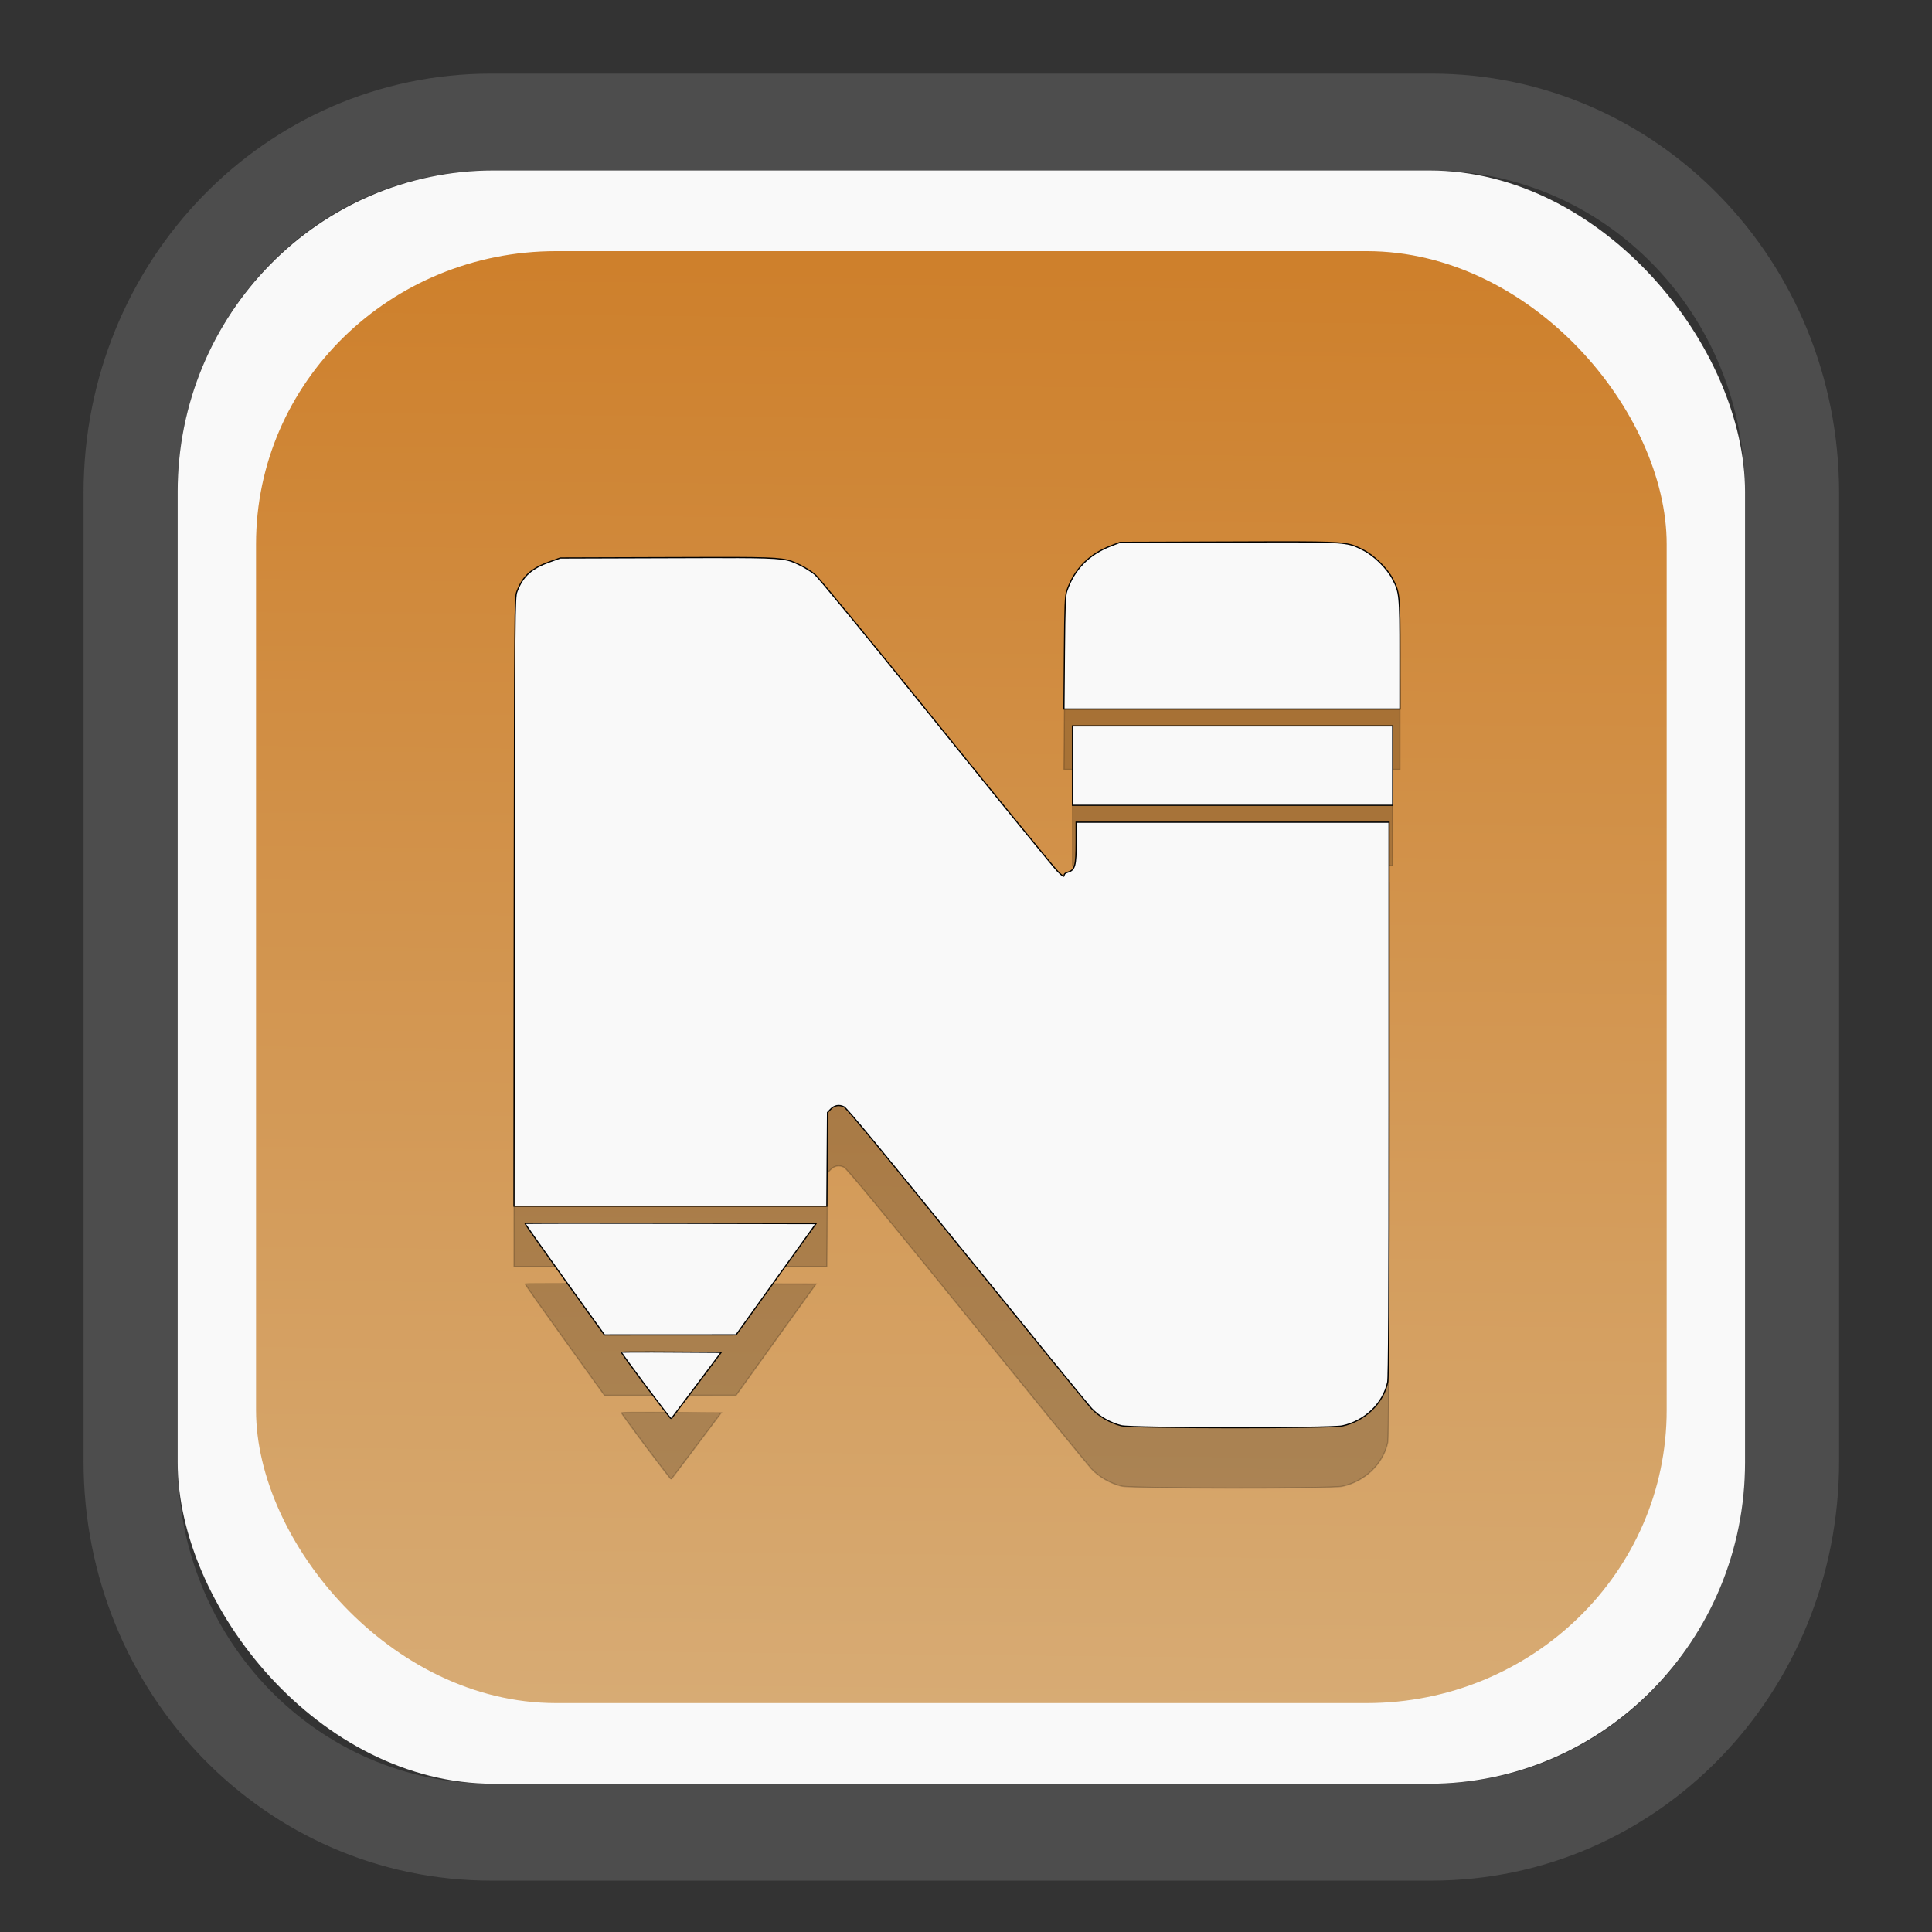 <?xml version="1.0" encoding="UTF-8" standalone="no"?>
<svg
   width="64"
   height="64"
   version="1.1"
   id="svg73"
   sodipodi:docname="scribus.svg"
   inkscape:version="1.3.2 (091e20ef0f, 2023-11-25)"
   xmlns:inkscape="http://www.inkscape.org/namespaces/inkscape"
   xmlns:sodipodi="http://sodipodi.sourceforge.net/DTD/sodipodi-0.dtd"
   xmlns:xlink="http://www.w3.org/1999/xlink"
   xmlns="http://www.w3.org/2000/svg"
   xmlns:svg="http://www.w3.org/2000/svg"
   xmlns:rdf="http://www.w3.org/1999/02/22-rdf-syntax-ns#"
   xmlns:cc="http://creativecommons.org/ns#"
   xmlns:dc="http://purl.org/dc/elements/1.1/">
  <rect width="100%" height="100%" fill="#333333" stroke="none"/>
  <sodipodi:namedview
     pagecolor="#f5f7fa"
     bordercolor="#666666"
     borderopacity="1"
     objecttolerance="10"
     gridtolerance="10"
     guidetolerance="10"
     inkscape:pageopacity="0"
     inkscape:pageshadow="2"
     inkscape:window-width="1377"
     inkscape:window-height="886"
     id="namedview75"
     showgrid="false"
     inkscape:zoom="6.2890624"
     inkscape:cx="30.370187"
     inkscape:cy="48.417392"
     inkscape:window-x="55"
     inkscape:window-y="98"
     inkscape:window-maximized="0"
     inkscape:current-layer="g877"
     inkscape:document-rotation="0"
     inkscape:pagecheckerboard="0"
     inkscape:showpageshadow="2"
     inkscape:deskcolor="#d1d1d1" />
  <defs
     id="defs29">
    <linearGradient
       id="linearGradient5"
       inkscape:collect="always">
      <stop
         style="stop-color:#ce802c;stop-opacity:1;"
         offset="0"
         id="stop5" />
      <stop
         style="stop-color:#d7ab74;stop-opacity:1;"
         offset="1"
         id="stop6" />
    </linearGradient>
    <inkscape:path-effect
       effect="powerclip"
       id="path-effect1980"
       is_visible="true"
       lpeversion="1"
       inverse="true"
       flatten="false"
       hide_clip="false"
       message="Use fill-rule evenodd on &lt;b&gt;fill and stroke&lt;/b&gt; dialog if no flatten result after convert clip to paths." />
    <clipPath
       clipPathUnits="userSpaceOnUse"
       id="clipPath1976">
      <rect
         x="9.678"
         y="9.925"
         width="43.343"
         height="44.613"
         rx="8.669"
         ry="8.923"
         fill="url(#linearGradient862)"
         stroke-width="2.968"
         id="rect1978"
         style="display:none;fill:#333333;fill-opacity:1"
         d="m 18.347,9.925 h 26.005 c 4.803,0 8.669,3.98 8.669,8.923 v 26.767 c 0,4.943 -3.866,8.923 -8.669,8.923 h -26.005 c -4.803,0 -8.669,-3.98 -8.669,-8.923 V 18.848 c 0,-4.943 3.866,-8.923 8.669,-8.923 z" />
      <path
         id="lpe_path-effect1980"
         style="fill:#333333;fill-opacity:1"
         class="powerclip"
         d="M 2.076,2.246 H 60.624 V 62.217 H 2.076 Z M 18.347,9.925 c -4.803,0 -8.669,3.98 -8.669,8.923 v 26.767 c 0,4.943 3.866,8.923 8.669,8.923 h 26.005 c 4.803,0 8.669,-3.98 8.669,-8.923 V 18.848 c 0,-4.943 -3.866,-8.923 -8.669,-8.923 z" />
    </clipPath>
    <linearGradient
       inkscape:collect="always"
       xlink:href="#linearGradient5"
       id="linearGradient6"
       x1="33.786"
       y1="12.971"
       x2="33.376"
       y2="52.289"
       gradientUnits="userSpaceOnUse"
       gradientTransform="matrix(1.1,0,0,1.1,-3.185,-3.234)" />
    <linearGradient
       id="d"
       y1="1050.34"
       y2="1038.36"
       gradientUnits="userSpaceOnUse"
       x2="0"
       gradientTransform="matrix(-2.577,0,0,2.581,52,-2661.74)">
      <stop
         stop-color="#c61423"
         id="stop7" />
      <stop
         offset="1"
         stop-color="#dc2b41"
         id="stop8" />
    </linearGradient>
    <linearGradient
       xlink:href="#linearGradient4144"
       id="linearGradient4150"
       x1="14.023"
       y1="8.129"
       x2="27.879"
       y2="34.944"
       gradientUnits="userSpaceOnUse"
       gradientTransform="matrix(0.909,0,0,0.909,10.412,11.299)" />
    <linearGradient
       id="linearGradient4144">
      <stop
         style="stop-color:#ffffff;stop-opacity:1;"
         offset="0"
         id="stop1" />
      <stop
         style="stop-color:#eea9a9;stop-opacity:1"
         offset="1"
         id="stop2" />
    </linearGradient>
  </defs>
  <g
     id="g877"
     transform="matrix(1.1,0,0,1.1,-3.185,-3.207)">
    <path
       d="m 18.347,7.246 c -6.244,0 -11.271,5.174 -11.271,11.602 v 26.767 c 0,6.427 5.027,11.602 11.271,11.602 h 26.005 c 6.244,0 11.271,-5.174 11.271,-11.602 V 18.848 c 0,-6.427 -5.027,-11.602 -11.271,-11.602 z"
       fill="url(#linearGradient910)"
       stroke-width="3.324"
       id="path33"
       style="fill:#4d4d4d;fill-opacity:1"
       clip-path="url(#clipPath1976)"
       inkscape:path-effect="#path-effect1980"
       inkscape:original-d="m 18.347203,7.2464043 c -6.244452,0 -11.2714308,5.1741617 -11.2714308,11.6016437 v 26.767119 c 0,6.427394 5.0268918,11.601644 11.2714308,11.601644 h 26.005262 c 6.244452,0 11.271431,-5.174161 11.271431,-11.601644 V 18.848048 c 0,-6.427393 -5.026893,-11.6016437 -11.271431,-11.6016437 z"
       transform="matrix(1.089,0,0,1.089,-2.294,-2.759)" />
    <rect
       x="8.246"
       y="8.049"
       width="47.201"
       height="48.584"
       rx="9.512"
       ry="9.678"
       fill="url(#linearGradient862)"
       stroke-width="3.232"
       id="rect35-7"
       style="opacity:1;fill:#f9f9f9;fill-opacity:1" />
    <rect
       x="10.606"
       y="10.479"
       width="42.481"
       height="43.725"
       rx="9.034"
       ry="8.82"
       fill="url(#linearGradient862)"
       stroke-width="2.909"
       id="rect35-7-3"
       style="fill:url(#linearGradient6)" />
    <path
       id="path16-2"
       style="fill:#000000;stroke:#000000;stroke-width:0.036;opacity:0.2"
       d="m 41.985,21.052 c -0.51,-0.002 -1.187,8.91e-4 -2.097,0.004 l -3.262,0.01 -0.272,0.104 c -0.665,0.256 -1.109,0.708 -1.33,1.353 -0.051,0.149 -0.062,0.414 -0.074,1.868 l -0.014,1.695 h 5.059 5.06 v -1.642 c 0,-1.809 -0.007,-1.867 -0.227,-2.288 -0.166,-0.316 -0.562,-0.703 -0.888,-0.864 -0.383,-0.191 -0.423,-0.234 -1.954,-0.24 z m -16.943,0.472 c -0.503,-0.002 -1.168,9e-6 -2.058,0.003 l -3.214,0.01 -0.31,0.111 c -0.567,0.203 -0.823,0.435 -1.001,0.909 -0.063,0.169 -0.067,0.566 -0.076,9.338 l -0.009,9.162 h 4.711 4.711 l 0.01,-1.411 0.01,-1.411 0.087,-0.092 c 0.116,-0.123 0.262,-0.151 0.41,-0.077 0.085,0.042 1.153,1.335 3.69,4.467 1.964,2.425 3.657,4.503 3.763,4.617 0.219,0.236 0.573,0.44 0.9,0.519 0.313,0.076 6.295,0.081 6.651,0.006 0.679,-0.144 1.234,-0.678 1.369,-1.318 0.029,-0.138 0.041,-2.532 0.041,-8.527 v -8.336 h -4.712 -4.712 v 0.608 c -6.5e-5,0.701 -0.036,0.834 -0.244,0.895 -0.079,0.023 -0.118,0.057 -0.118,0.103 0,0.051 -0.049,0.019 -0.194,-0.126 C 34.64,30.868 32.993,28.848 31.088,26.485 28.932,23.812 27.551,22.129 27.431,22.029 27.325,21.942 27.123,21.815 26.982,21.748 26.611,21.571 26.552,21.529 25.042,21.524 Z m 10.152,5.07 v 1.196 1.196 h 4.821 4.821 V 27.79 26.594 H 40.015 Z M 20.005,41.571 c -0.795,9.9e-4 -1.291,0.004 -1.295,0.009 -0.008,0.008 0.526,0.766 1.187,1.685 l 1.202,1.671 1.982,-9.9e-4 1.982,-9.9e-4 1.203,-1.676 1.204,-1.675 -4.373,-0.009 c -1.202,-0.003 -2.297,-0.004 -3.092,-0.003 z m 2.534,3.878 c -0.538,-0.001 -0.922,0.002 -0.929,0.009 -0.009,0.009 0.323,0.466 0.735,1.017 0.413,0.551 0.757,0.996 0.764,0.988 0.008,-0.008 0.35,-0.461 0.76,-1.008 l 0.745,-0.994 -1.494,-0.009 c -0.205,-0.001 -0.402,-0.002 -0.581,-0.003 z" />
    <path
       id="path16"
       style="fill:#f9f9f9;stroke:#000000;stroke-width:0.036"
       d="m 41.985,19.234 c -0.51,-0.002 -1.187,8.91e-4 -2.097,0.004 l -3.262,0.01 -0.272,0.104 c -0.665,0.256 -1.109,0.708 -1.33,1.353 -0.051,0.149 -0.062,0.414 -0.074,1.868 l -0.014,1.695 h 5.059 5.06 v -1.642 c 0,-1.809 -0.007,-1.867 -0.227,-2.288 -0.166,-0.316 -0.562,-0.703 -0.888,-0.864 -0.383,-0.191 -0.423,-0.234 -1.954,-0.24 z m -16.943,0.472 c -0.503,-0.002 -1.168,9e-6 -2.058,0.003 l -3.214,0.01 -0.31,0.111 c -0.567,0.203 -0.823,0.435 -1.001,0.909 -0.063,0.169 -0.067,0.566 -0.076,9.338 l -0.009,9.162 h 4.711 4.711 l 0.01,-1.411 0.01,-1.411 0.087,-0.092 c 0.116,-0.123 0.262,-0.151 0.41,-0.077 0.085,0.042 1.153,1.335 3.69,4.467 1.964,2.425 3.657,4.503 3.763,4.617 0.219,0.236 0.573,0.44 0.9,0.519 0.313,0.076 6.295,0.081 6.651,0.006 0.679,-0.144 1.234,-0.678 1.369,-1.318 0.029,-0.138 0.041,-2.532 0.041,-8.527 v -8.336 h -4.712 -4.712 v 0.608 c -6.5e-5,0.701 -0.036,0.834 -0.244,0.895 -0.079,0.023 -0.118,0.057 -0.118,0.103 0,0.051 -0.049,0.019 -0.194,-0.126 -0.107,-0.106 -1.753,-2.126 -3.658,-4.489 -2.156,-2.673 -3.537,-4.356 -3.657,-4.456 -0.106,-0.088 -0.308,-0.214 -0.448,-0.281 -0.371,-0.177 -0.431,-0.219 -1.94,-0.225 z m 10.152,5.07 v 1.196 1.196 h 4.821 4.821 V 25.972 24.776 H 40.015 Z M 20.005,39.752 c -0.795,9.9e-4 -1.291,0.004 -1.295,0.009 -0.008,0.008 0.526,0.766 1.187,1.685 l 1.202,1.671 1.982,-9.9e-4 1.982,-9.9e-4 1.203,-1.676 1.204,-1.675 -4.373,-0.009 c -1.202,-0.003 -2.297,-0.004 -3.092,-0.003 z m 2.534,3.878 c -0.538,-0.001 -0.922,0.002 -0.929,0.009 -0.009,0.009 0.323,0.466 0.735,1.017 0.413,0.551 0.757,0.996 0.764,0.988 0.008,-0.008 0.35,-0.461 0.76,-1.008 l 0.745,-0.994 -1.494,-0.009 c -0.205,-0.001 -0.402,-0.002 -0.581,-0.003 z" />
    <path
       style="fill:#f5f7fa;stroke-width:0.204;fill-opacity:1"
       d=""
       id="path3" />
  </g>
</svg>
